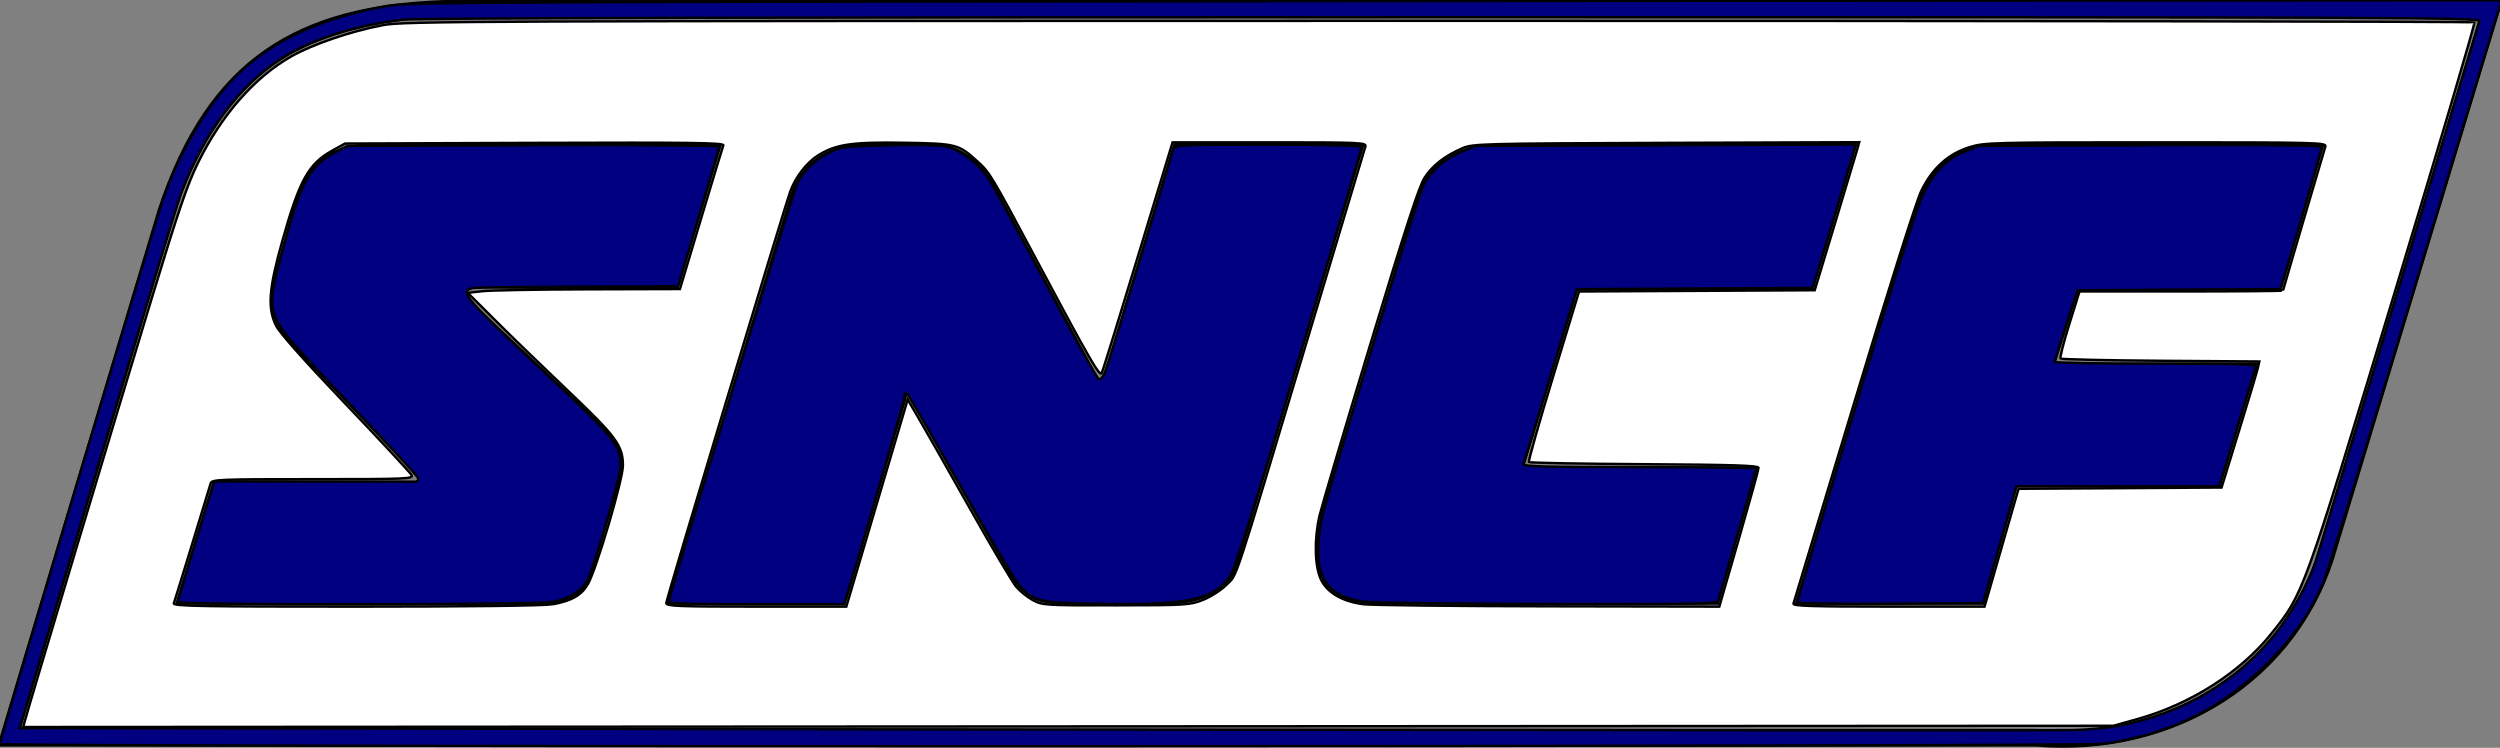 <?xml version="1.0" encoding="UTF-8" standalone="no"?>
<!-- Created with Inkscape (http://www.inkscape.org/) -->

<svg
   xmlns:dc="http://purl.org/dc/elements/1.1/"
   xmlns:cc="http://creativecommons.org/ns#"
   xmlns:rdf="http://www.w3.org/1999/02/22-rdf-syntax-ns#"
   xmlns:svg="http://www.w3.org/2000/svg"
   xmlns="http://www.w3.org/2000/svg"
   xmlns:sodipodi="http://sodipodi.sourceforge.net/DTD/sodipodi-0.dtd"
   xmlns:inkscape="http://www.inkscape.org/namespaces/inkscape"
   width="705.021"
   height="210.882"
   id="svg2"
   sodipodi:version="0.32"
   inkscape:version="0.48.5 r10040"
   sodipodi:docname="SNCF_logo1972.svg"
   inkscape:output_extension="org.inkscape.output.svg.inkscape"
   version="1.0"
   style="display:inline">
  <rect width="100%" height="100%" fill="#808080" stroke="none"/>
  <defs
     id="defs4" />
  <sodipodi:namedview
     id="base"
     pagecolor="#fbefcf"
     bordercolor="#666666"
     borderopacity="1.0"
     inkscape:pageopacity="1"
     inkscape:pageshadow="2"
     inkscape:zoom="1.4738281"
     inkscape:cx="386.55306"
     inkscape:cy="39.66453"
     inkscape:document-units="px"
     inkscape:current-layer="layer1"
     showgrid="false"
     inkscape:window-width="1366"
     inkscape:window-height="706"
     inkscape:window-x="-8"
     inkscape:window-y="-8"
     showguides="true"
     inkscape:guide-bbox="true"
     inkscape:window-maximized="1" />
  <g
     inkscape:groupmode="layer"
     id="layer1"
     style="display:inline"
     transform="translate(-716.611,-19.548)">
    <g
       id="g3352">
      <path
         sodipodi:nodetypes="cccccccccccccccccccccccccccccccccccccccccccccccccccccccc"
         d="M 1342.772,156.813 L 1285.595,156.813 L 1276.107,190.083 L 1222.649,190.083 L 1253.574,87.78 C 1259.917,64.704 1265.936,59.426 1287.598,59.807 L 1372.277,59.807 L 1360.004,101.48 L 1302.822,101.48 L 1296.32,121.898 L 1353.57,121.749 L 1342.772,156.813 z M 1201.287,190.083 L 1107.601,190.083 C 1093.676,189.963 1083.281,186.717 1089.583,162.532 L 1115.057,78.198 C 1117.655,68.425 1123.384,59.955 1141.742,59.807 L 1240.563,59.807 L 1227.98,101.48 L 1161.615,101.48 L 1146.493,151.069 L 1212.467,151.069 L 1201.287,190.083 z M 1047.616,59.807 L 1029.263,120.718 C 1026.776,127.952 1026.839,127.95 1023.936,121.753 L 998.071,73.289 C 994.538,66.132 988.052,59.994 979.09,59.807 L 963.348,59.807 C 949.066,59.758 941.403,65.762 938.651,77.208 L 904.46,190.083 L 955.05,190.083 L 972.111,132.563 C 973.271,127.982 970.671,128.208 972.474,130.76 L 1001.715,182.632 C 1007.621,191.08 1012.873,189.912 1022.644,190.083 L 1044.891,190.083 C 1052.893,190.111 1063.434,187.946 1066.262,177.378 L 1101.572,59.807 L 1047.616,59.807 z M 776.64,155.278 L 829.385,155.278 C 835.33,155.59 836.351,155.924 831.953,151.537 L 800.961,119.248 C 789.633,107.647 792.251,103.297 797.113,85.885 C 801.801,66.751 806.012,59.244 826.414,59.807 L 920.354,59.807 L 907.93,101.029 L 866.217,101.029 C 847.464,101.029 842.922,98.9 854.491,109.247 L 879.759,132.884 C 886.224,139.085 894.303,145.348 891.847,154.272 L 883.936,180.463 C 881.079,190.845 871.235,190.394 857.391,190.083 L 765.967,190.083 L 776.64,155.278 z"
         style="fill:#000000;fill-opacity:1;stroke:none;stroke-width:5;stroke-miterlimit:4;stroke-dasharray:none;stroke-opacity:1;display:inline"
         id="path3343" />
      <path
         sodipodi:nodetypes="ccccccc"
         id="path2547"
         d="M 719.111,227.591 L 763.468,79.436 C 777.312,37.551 801.679,23.487 841.99,22.048 L 1419.133,22.048 L 1373.374,173.32 C 1363.43,209.6 1328.857,230.914 1290.64,227.591 L 719.111,227.591 z"
         style="fill:none;fill-rule:evenodd;stroke:#000000;stroke-width:5;stroke-linecap:butt;stroke-linejoin:miter;stroke-miterlimit:4;stroke-dasharray:none;stroke-opacity:1" />
    </g>
    <path
       style="fill:#000080;fill-opacity:1;stroke:#000000;stroke-width:0.679;stroke-miterlimit:4;stroke-opacity:1;stroke-dasharray:none;stroke-dashoffset:0"
       d="m 50.15,169.787 c 0,-0.494 6.339,-21.509 9.595,-31.809 l 0.706,-2.232 27.927,0.055 c 15.36,0.03 28.331,0.042 28.825,0.027 0.494,-0.015 0.799,-0.471 0.679,-1.011 -0.121,-0.541 -8.158,-9.278 -17.861,-19.417 C 81.23,95.765 78.377,92.339 77.211,88.009 76.234,84.383 76.704,81.423 80.381,68.014 85.032,51.059 87.508,46.677 94.531,42.971 l 3.454,-1.822 52.415,-0.193 c 29.351,-0.108 52.415,0.066 52.415,0.396 0,0.324 -2.595,9.24 -5.767,19.813 -3.172,10.573 -5.767,19.326 -5.767,19.45 0,0.124 -12.747,0.23 -28.328,0.236 -15.58,0.005 -29.015,0.193 -29.854,0.418 -3.619,0.97 -2.367,2.396 22.56,25.707 17.569,16.43 19.337,18.652 19.337,24.296 0,3.006 -7.046,27.458 -9.251,32.105 -1.466,3.09 -5.1,5.467 -9.686,6.337 -4.649,0.882 -105.908,0.952 -105.908,0.073 z"
       id="path3001"
       inkscape:connector-curvature="0"
       transform="translate(716.611,19.548)" />
    <path
       style="fill:#000080;fill-opacity:1;stroke:#000000;stroke-width:0.679;stroke-miterlimit:4;stroke-opacity:1;stroke-dasharray:none;stroke-dashoffset:0"
       d="m 188.565,169.928 c 0,-1.63 35.059,-115.798 36.335,-118.324 1.878,-3.717 5.457,-7.011 9.733,-8.959 2.756,-1.256 4.713,-1.454 16.67,-1.693 8.49,-0.169 14.454,0.002 15.977,0.458 4.142,1.241 8.634,4.73 11.375,8.834 1.437,2.151 8.852,15.702 16.478,30.112 7.626,14.41 14.247,26.358 14.714,26.552 0.501,0.208 1.242,-0.59 1.81,-1.95 0.722,-1.729 17.245,-55.848 19.222,-62.961 0.307,-1.105 2.164,-1.187 26.713,-1.187 17.656,0 26.383,0.231 26.383,0.699 0,0.385 -7.943,27.177 -17.652,59.539 -13.19,43.965 -18.127,59.526 -19.53,61.554 -4.522,6.536 -11.889,8.09 -36.412,7.681 -17.487,-0.292 -18.753,-0.579 -22.909,-5.206 -1.222,-1.361 -8.787,-14.152 -16.809,-28.424 -8.022,-14.272 -14.815,-25.951 -15.095,-25.953 -0.28,-0.002 -0.509,0.559 -0.509,1.246 0,0.989 -13.356,46.918 -16.359,56.254 l -0.709,2.205 -24.713,0 c -13.592,0 -24.713,-0.214 -24.713,-0.476 z"
       id="path3003"
       inkscape:connector-curvature="0"
       transform="translate(716.611,19.548)" />
    <path
       style="fill:#000080;fill-opacity:1;stroke:#000000;stroke-width:0.679;stroke-miterlimit:4;stroke-opacity:1;stroke-dasharray:none;stroke-dashoffset:0"
       d="m 384.422,169.659 c -8.761,-1.28 -12.63,-5.556 -12.649,-13.979 -0.006,-2.687 0.323,-6.504 0.732,-8.481 1.522,-7.367 27.313,-91.927 29.005,-95.098 2.212,-4.146 6.037,-7.448 10.909,-9.42 l 3.786,-1.532 53.491,-0.189 53.491,-0.189 -0.433,1.886 c -0.238,1.037 -2.94,10.129 -6.003,20.205 l -5.57,18.32 -33.239,0.177 -33.239,0.177 -7.381,24.25 c -4.06,13.337 -7.527,24.631 -7.706,25.098 -0.257,0.671 6.551,0.848 32.656,0.848 18.139,0 32.98,0.17 32.98,0.378 0,0.296 -4.306,15.367 -10.604,37.109 -0.324,1.117 -3.17,1.183 -48.302,1.105 -26.377,-0.045 -49.742,-0.343 -51.922,-0.662 l 0,0 z"
       id="path3005"
       inkscape:connector-curvature="0"
       transform="translate(716.611,19.548)" />
    <path
       style="fill:#000080;fill-opacity:1;stroke:#000000;stroke-width:0.679;stroke-miterlimit:4;stroke-opacity:1;stroke-dasharray:none;stroke-dashoffset:0"
       d="m 506.784,169.92 c 0,-0.275 7.365,-24.934 16.367,-54.797 9.734,-32.293 17.389,-56.497 18.889,-59.725 3.12,-6.714 6.735,-10.524 11.994,-12.645 l 3.977,-1.604 48.343,-0.191 c 35.943,-0.142 48.343,0.008 48.343,0.585 0,0.684 -5.101,18.342 -9.929,34.372 l -1.684,5.59 -28.602,0.177 -28.602,0.177 -3.214,9.838 c -1.768,5.411 -3.23,10.067 -3.249,10.347 -0.019,0.28 12.821,0.509 28.535,0.509 22.575,0 28.502,0.178 28.248,0.848 -0.177,0.466 -2.576,8.249 -5.331,17.295 l -5.01,16.447 -28.641,0.007 -28.641,0.007 -0.696,2.544 c -0.383,1.399 -2.486,8.804 -4.675,16.454 l -3.979,13.909 -26.223,0.178 c -14.423,0.098 -26.223,-0.047 -26.223,-0.322 z"
       id="path3007"
       inkscape:connector-curvature="0"
       transform="translate(716.611,19.548)" />
    <path
       style="fill:#000080;fill-opacity:1;stroke:#000000;stroke-width:0.679;stroke-miterlimit:4;stroke-opacity:1;stroke-dasharray:none;stroke-dashoffset:0"
       d="m -0.059,209.799 c 0,-0.98 43.92,-147.615 45.942,-153.385 C 50.311,43.779 57.054,31.869 64.451,23.62 74.396,12.531 89.271,5.238 109.237,1.663 115.152,0.604 137.486,0.503 410.574,0.299 L 705.522,0.079 704.899,1.955 c -0.343,1.032 -11.18,36.809 -24.082,79.506 -12.902,42.697 -24.369,79.817 -25.481,82.489 -3.677,8.832 -8.487,15.774 -16.225,23.416 -12.81,12.651 -27.328,19.738 -45.818,22.367 -6.31,0.897 -593.353,0.963 -593.353,0.066 z M 597.573,204.653 c 17.895,-3.395 33.23,-12.377 43.981,-25.762 4.472,-5.567 9.408,-14.358 11.432,-20.361 0.859,-2.547 24.267,-79.768 46.226,-152.494 C 699.554,4.906 685.45,4.849 409.634,4.854 217.606,4.858 117.635,5.092 113.59,5.549 100.553,7.023 87.559,11.209 79.095,16.663 67.559,24.097 57.676,37.356 51.236,54.04 50.228,56.652 39.534,91.765 27.472,132.068 L 5.542,205.347 291.615,205.732 c 157.34,0.212 289.348,0.284 293.35,0.159 4.002,-0.125 9.676,-0.682 12.608,-1.239 l 0,0 z"
       id="path3009"
       inkscape:connector-curvature="0"
       transform="translate(716.611,19.548)" />
    <path
       style="fill:#ffffff;fill-opacity:1;stroke:#000000;stroke-width:0.679;stroke-miterlimit:4;stroke-opacity:1;stroke-dasharray:none;stroke-dashoffset:0"
       d="M 6.997,203.342 C 7.679,200.624 32.998,116.311 42.968,83.555 50.348,59.308 52.893,51.873 55.89,45.806 62.561,32.297 71.844,21.742 82.218,15.87 88.209,12.479 99.036,8.788 107.94,7.103 113.927,5.969 130.037,5.903 405.8,5.885 566.142,5.875 697.536,6.071 697.787,6.322 c 0.251,0.251 -9.981,34.906 -22.739,77.01 -25.665,84.705 -25.406,83.99 -34.564,95.416 -8.745,10.911 -22.757,19.84 -37.692,24.02 l -6.785,1.899 -294.716,0.175 -294.716,0.175 0.421,-1.676 0,0 z M 155.954,170.412 c 5.355,-1.016 8.038,-2.566 9.852,-5.694 2.36,-4.071 9.868,-29.484 9.868,-33.403 0,-5.641 -1.824,-8.127 -15.498,-21.122 -6.963,-6.617 -16.171,-15.536 -20.463,-19.818 l -7.803,-7.786 4.071,-0.461 c 2.239,-0.253 15.704,-0.494 29.921,-0.534 l 25.85,-0.074 5.946,-19.819 c 3.27,-10.901 6.101,-20.222 6.29,-20.714 0.283,-0.737 -9.093,-0.861 -53.169,-0.705 l -53.512,0.189 -3.618,2.004 c -6.699,3.711 -9.234,8.297 -14.079,25.475 -3.811,13.514 -4.214,18.914 -1.778,23.859 1.012,2.055 7.87,9.786 19.559,22.051 9.9,10.388 18.293,19.421 18.651,20.074 0.614,1.122 -0.911,1.187 -27.825,1.187 -26.537,0 -28.499,0.081 -28.817,1.187 -0.931,3.238 -10.071,33 -10.387,33.824 -0.31,0.809 7.331,0.95 51.521,0.95 31.337,0 53.286,-0.266 55.421,-0.67 z m 83.67,-2.552 c 0.524,-1.773 4.417,-14.913 8.653,-29.202 l 7.701,-25.979 3.291,5.624 c 1.81,3.093 8.244,14.424 14.298,25.181 6.054,10.756 11.876,20.612 12.938,21.901 1.062,1.29 3.2,3.023 4.75,3.852 2.738,1.464 3.405,1.506 23.512,1.482 19.86,-0.024 20.85,-0.087 24.546,-1.557 2.127,-0.846 5.053,-2.733 6.534,-4.214 3.204,-3.204 1.492,1.977 22.853,-69.179 8.794,-29.294 16.154,-53.797 16.356,-54.45 0.345,-1.117 -1.25,-1.187 -27.008,-1.187 l -27.375,0 -9.74,32.059 c -5.357,17.633 -9.961,32.477 -10.231,32.988 -0.594,1.125 -3.282,-3.533 -18.352,-31.801 -12.94,-24.272 -13.195,-24.697 -16.8,-27.954 -5.318,-4.804 -5.818,-4.93 -20.618,-5.174 -14.732,-0.243 -19.257,0.429 -24.289,3.605 -3.179,2.007 -6.288,6.042 -7.757,10.066 -1.819,4.985 -35,115.095 -35,116.148 0,0.88 3.331,1.013 25.393,1.013 l 25.393,0 0.952,-3.223 z M 490.399,151.914 c 3.047,-10.542 5.537,-19.541 5.534,-19.997 -0.003,-0.639 -7.395,-0.872 -32.178,-1.018 -17.695,-0.104 -32.356,-0.372 -32.579,-0.595 -0.223,-0.224 2.864,-11.136 6.86,-24.25 l 7.266,-23.844 33.233,-0.176 33.233,-0.176 5.653,-18.659 c 3.109,-10.262 5.935,-19.66 6.279,-20.883 l 0.625,-2.224 -54.401,0.189 c -51.913,0.18 -54.54,0.249 -57.454,1.493 -4.962,2.119 -8.506,4.872 -10.729,8.336 -1.564,2.437 -5.407,14.233 -15.337,47.071 -7.288,24.101 -13.712,45.779 -14.277,48.174 -1.602,6.795 -1.384,14.687 0.506,18.327 1.869,3.6 6.079,5.981 11.895,6.728 2.12,0.272 25.561,0.535 52.092,0.584 l 48.237,0.089 5.539,-19.168 z m 70.592,14.588 c 0.737,-2.519 2.297,-7.939 3.467,-12.043 1.17,-4.105 2.729,-9.521 3.465,-12.036 l 1.338,-4.573 28.618,-0.177 28.618,-0.177 4.91,-15.945 c 2.701,-8.77 5.098,-16.772 5.328,-17.782 l 0.418,-1.837 -27.81,-0.198 c -15.296,-0.109 -28.005,-0.393 -28.242,-0.631 -0.237,-0.238 0.867,-4.589 2.455,-9.669 l 2.887,-9.236 28.7,0 c 15.785,0 28.7,-0.113 28.7,-0.25 0,-0.216 10.916,-37.383 11.933,-40.63 0.352,-1.123 -2.231,-1.187 -47.776,-1.187 -46.314,0 -48.316,0.052 -52.564,1.364 -6.043,1.866 -10.578,5.993 -13.68,12.446 -1.368,2.845 -9.226,27.698 -19.018,60.147 -9.178,30.414 -16.818,55.68 -16.977,56.146 -0.229,0.669 5.426,0.848 26.8,0.848 l 27.09,0 1.34,-4.58 0,0 z"
       id="path3011"
       inkscape:connector-curvature="0"
       transform="translate(716.611,19.548)" />
  </g>
</svg>

